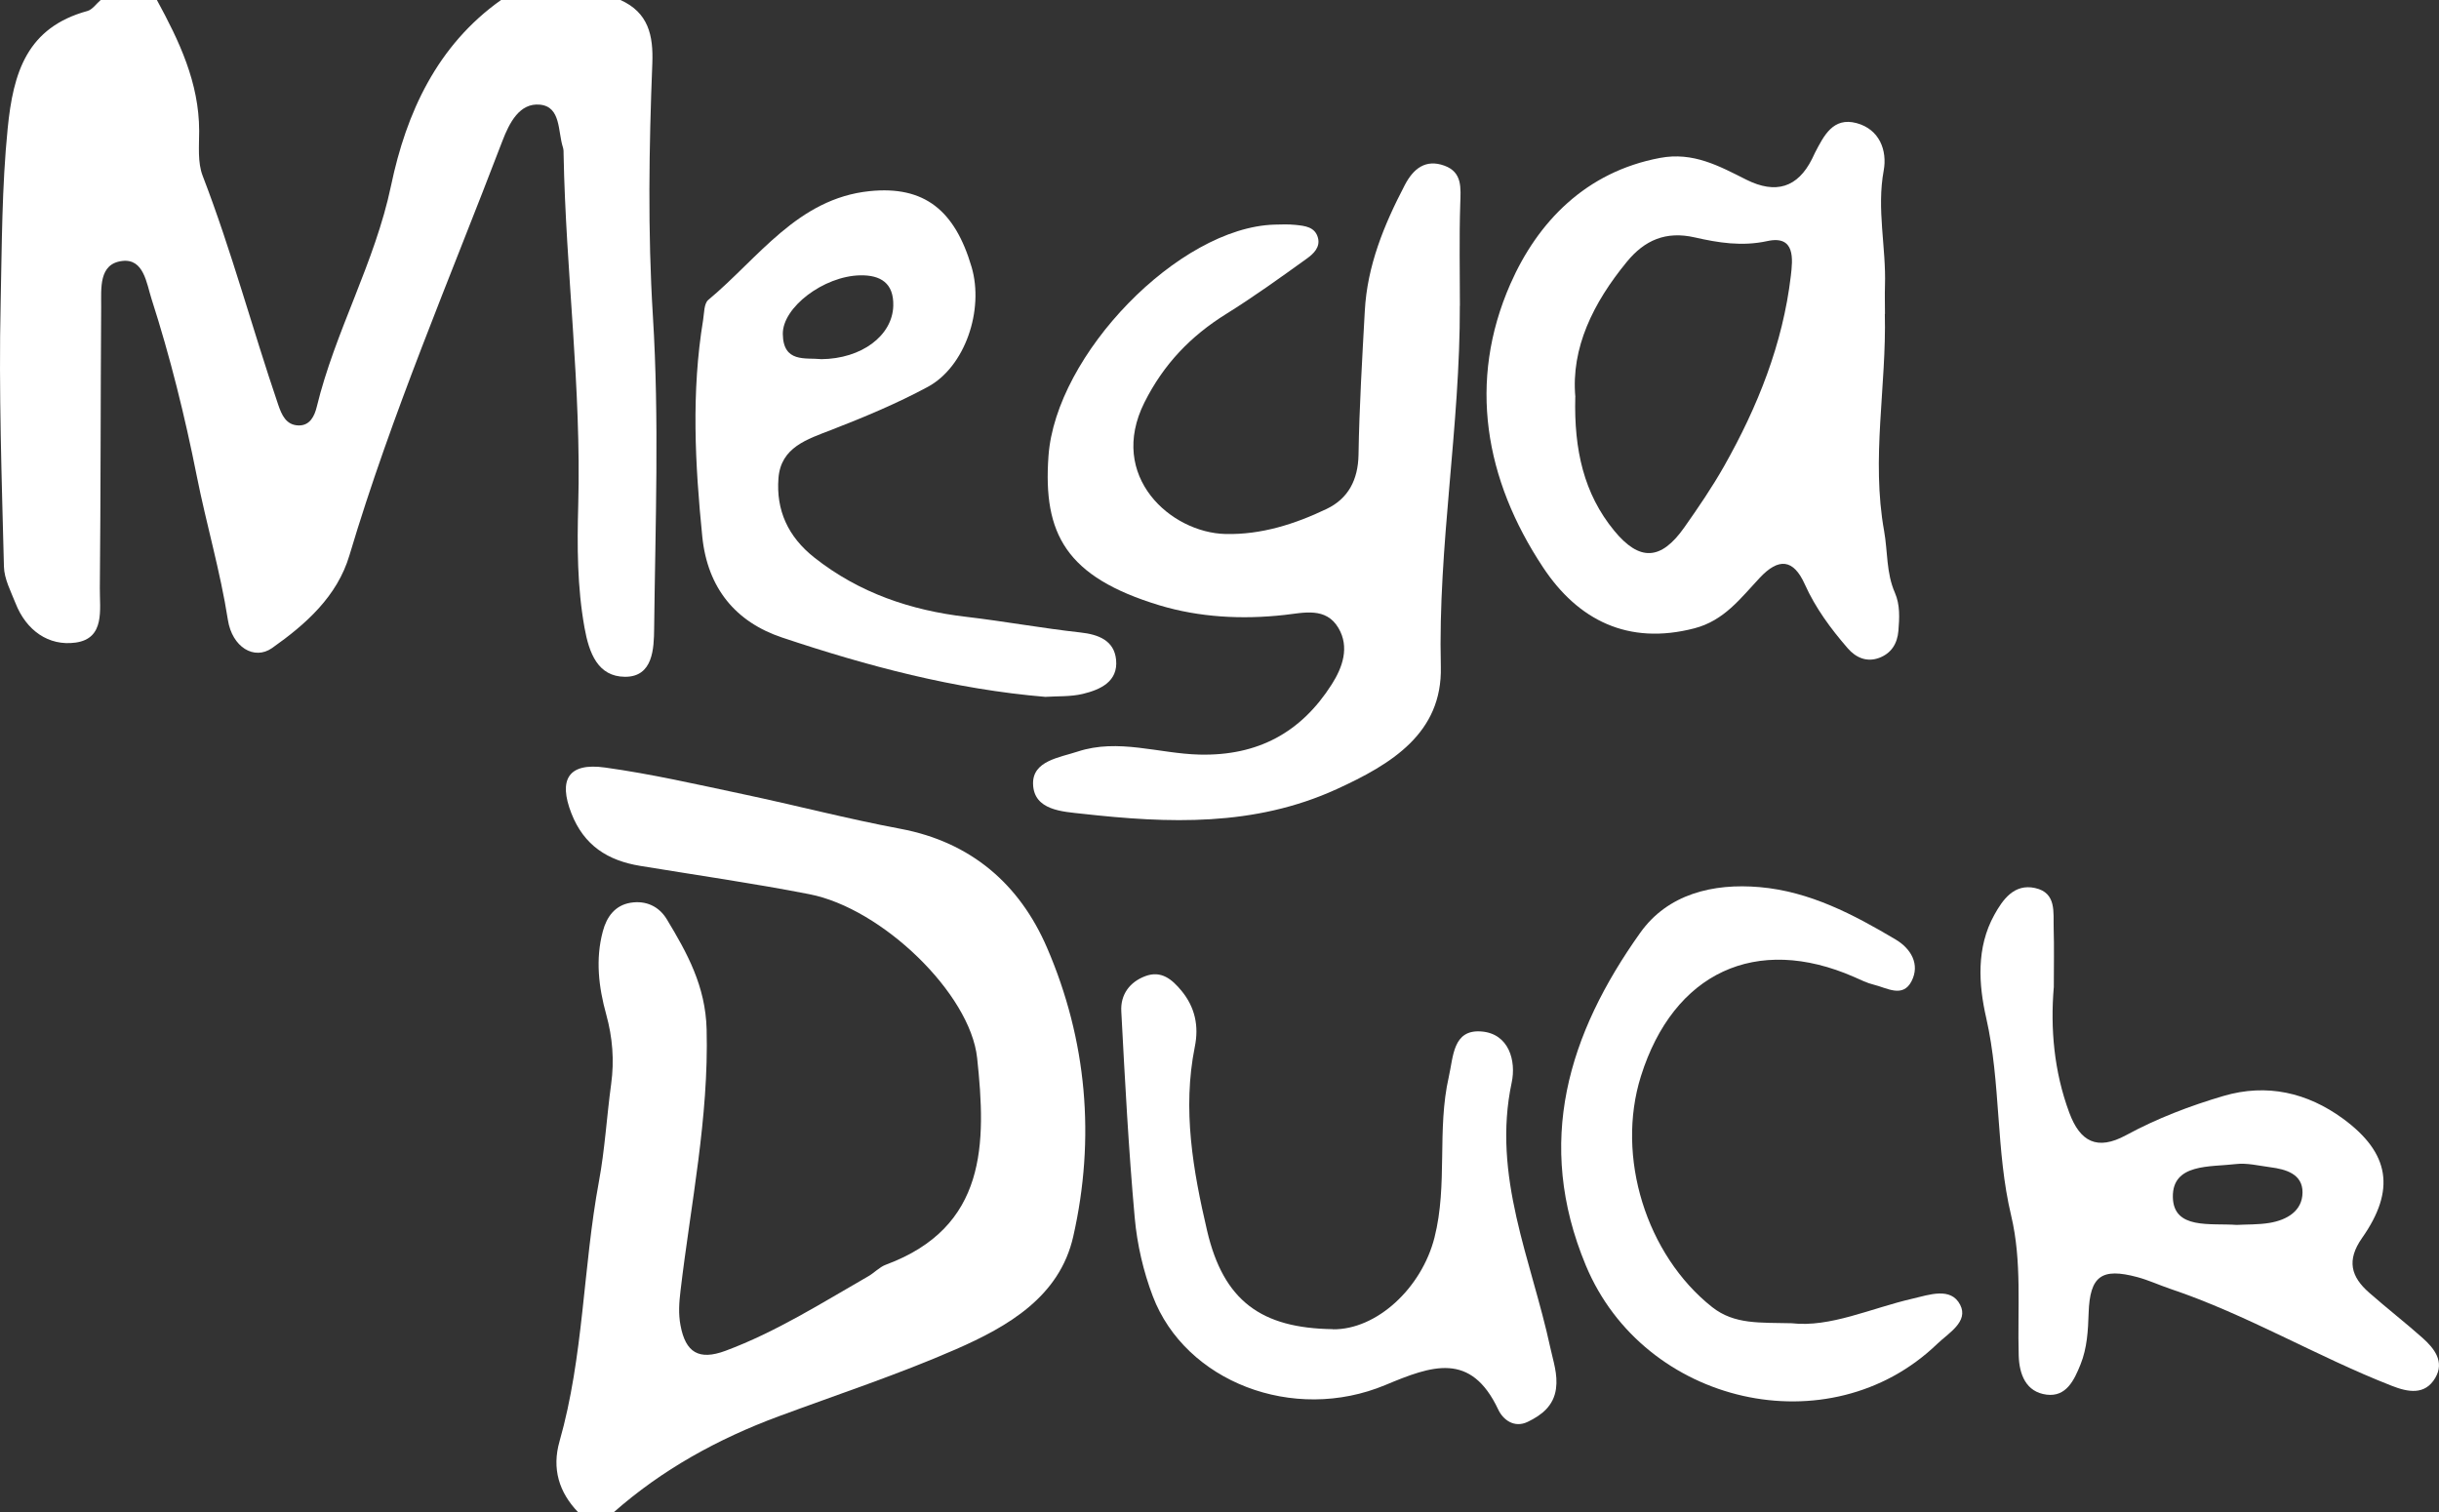 <?xml version="1.0" encoding="UTF-8"?>
<svg id="Calque_2" data-name="Calque 2" xmlns="http://www.w3.org/2000/svg" viewBox="0 0 346.68 215">
  <rect x="0" y="0" width="346.68" height="215" fill="#333333" stroke="none"/>
  <g id="Calque_1-2" data-name="Calque 1">
    <g>
      <path d="m88.19,0c3.98,1.78,4.69,5.04,4.53,9.04-.47,11.95-.66,23.86.08,35.86.92,14.77.35,29.63.18,44.45-.03,2.81-.14,6.88-4.14,6.86-3.86-.02-5.11-3.36-5.76-6.99-1.04-5.8-1.05-11.6-.89-17.42.46-16.67-1.77-33.21-2.08-49.84,0-.33.01-.68-.09-.99-.74-2.26-.26-5.79-3.26-6.09-2.91-.29-4.36,2.58-5.35,5.16-7.46,19.55-15.75,38.8-21.74,58.9-1.74,5.85-6.2,9.8-10.99,13.18-2.54,1.79-5.69-.12-6.29-4.01-1.08-6.92-3.07-13.63-4.43-20.48-1.69-8.5-3.77-16.89-6.42-25.13-.72-2.25-1.1-5.76-4.16-5.4-3.38.39-2.98,3.91-3,6.52-.09,13.33-.06,26.65-.19,39.98-.03,3.02.78,7.16-3.44,7.75-3.84.53-7.02-1.72-8.54-5.59-.67-1.7-1.61-3.46-1.65-5.21C.25,68.1-.19,55.63.09,43.18c.18-8.29.17-16.6,1-24.91C1.88,10.25,3.85,3.91,12.43,1.56c.71-.2,1.26-1.03,1.88-1.56,2.66,0,5.32,0,7.99,0,3.17,5.82,6,11.74,6.01,18.6,0,2.15-.24,4.49.5,6.4,4.11,10.67,7.05,21.72,10.73,32.52.5,1.46,1.12,2.92,2.91,2.96,1.62.03,2.26-1.36,2.57-2.63,2.62-10.79,8.27-20.49,10.57-31.49C57.74,16.07,62.11,6.46,71.22,0h16.97Z" style="fill: #fff; stroke-width: 0px;"/>
      <path d="m82.2,215c-2.77-2.87-3.77-6.24-2.67-10.1,3.44-12.07,3.33-24.69,5.6-36.94.85-4.57,1.11-9.24,1.74-13.86.46-3.36.2-6.61-.7-9.88-1.08-3.89-1.55-7.87-.48-11.84.54-2.02,1.7-3.68,3.95-4.05,2.19-.35,4.03.52,5.14,2.35,2.91,4.82,5.5,9.5,5.66,15.64.32,12.6-2.25,24.8-3.71,37.16-.2,1.67-.32,3.27,0,4.95.72,3.83,2.6,5,6.38,3.6,7.23-2.69,13.68-6.8,20.31-10.6.86-.49,1.59-1.31,2.49-1.64,14.4-5.34,14.28-17.25,12.98-29.39-.98-9.18-13.53-21.27-23.83-23.28-7.98-1.56-16.05-2.71-24.07-4.03-4.58-.75-7.98-2.88-9.77-7.46-1.88-4.81-.44-7.25,4.78-6.52,6.57.91,13.07,2.4,19.58,3.78,7.48,1.58,14.89,3.52,22.41,4.93,10.06,1.89,16.94,7.9,20.82,16.87,5.69,13.16,6.91,27.12,3.74,41.09-1.94,8.58-9.3,12.8-16.68,16.03-8.22,3.59-16.77,6.41-25.19,9.53-8.62,3.2-16.56,7.56-23.48,13.67h-4.99Z" style="fill: #fff; stroke-width: 0px;"/>
      <path d="m207.5,43.47c.06,17.15-3.12,34.12-2.7,51.3.23,9.46-7.02,13.86-14.82,17.42-11.72,5.35-23.9,4.86-36.17,3.49-2.8-.31-6.86-.48-6.97-4.22-.1-3.3,3.73-3.76,6.34-4.62,5.78-1.9,11.53.29,17.3.43,8.29.2,14.44-3.12,18.8-9.96,1.56-2.44,2.57-5.31.97-8.03-1.78-3.02-4.92-2.17-7.69-1.86-6.01.67-12.09.34-17.75-1.37-13.3-4.03-16.57-10.16-15.78-21.21,1.02-14.42,18.51-32.51,32.13-32.91,1-.03,2-.06,2.99.04,1.32.14,2.78.27,3.19,1.86.34,1.33-.66,2.26-1.56,2.91-3.77,2.71-7.55,5.44-11.49,7.89-5.06,3.15-8.89,7.14-11.62,12.58-5.27,10.52,3.76,18.52,11.52,18.7,5.09.12,9.88-1.41,14.39-3.57,3.05-1.46,4.46-4.12,4.52-7.71.11-6.8.52-13.61.89-20.4.34-6.46,2.74-12.28,5.69-17.93,1.22-2.34,2.96-3.72,5.63-2.75,2.58.94,2.32,3.18,2.25,5.45-.16,4.81-.05,9.64-.05,14.46Z" style="fill: #fff; stroke-width: 0px;"/>
      <path d="m267.91,44.64c.25,10.28-1.96,20.53-.1,30.85.52,2.91.29,5.95,1.53,8.77.75,1.72.65,3.58.5,5.42-.15,1.82-1.02,3.2-2.73,3.84-1.77.66-3.32-.03-4.48-1.37-2.4-2.77-4.57-5.7-6.09-9.08-1.63-3.64-3.73-3.79-6.41-.93-2.7,2.87-5.04,6.08-9.29,7.18-9.4,2.44-16.53-1.15-21.5-8.65-8.3-12.5-10.74-26.44-4.66-40.29,3.88-8.83,10.72-15.95,21.27-17.93,4.72-.89,8.41,1.15,12.27,3.09q6.29,3.15,9.34-2.94c.15-.3.28-.61.43-.9,1.26-2.41,2.56-5.09,5.9-4.2,3.28.88,4.38,3.91,3.86,6.74-1.02,5.53.36,10.93.18,16.39-.04,1.33,0,2.66,0,4Zm-44,11.8c-.19,7.51,1.22,13.75,5.53,19,3.62,4.41,6.66,4.22,9.95-.44,2.01-2.85,3.98-5.74,5.69-8.76,4.76-8.43,8.33-17.34,9.47-27.03.27-2.32.68-5.82-3.34-4.94-3.61.79-6.97.24-10.31-.52-4.12-.94-7.15.4-9.66,3.47-4.78,5.82-7.95,12.24-7.32,19.22Z" style="fill: #fff; stroke-width: 0px;"/>
      <path d="m291.92,140.4c-.48,5.8.02,11.88,2.21,17.78,1.53,4.12,3.95,5.43,8.06,3.2,4.39-2.38,9.06-4.17,13.85-5.58,6.18-1.82,11.94-.47,17,3.23,6.66,4.88,7.5,10.13,2.71,16.95-2.24,3.19-1.58,5.52,1,7.78,2.49,2.19,5.12,4.24,7.6,6.44,1.68,1.5,3.14,3.38,1.81,5.66-1.47,2.53-3.91,2.04-6.2,1.14-10.67-4.17-20.57-10.12-31.47-13.78-1.57-.53-3.09-1.24-4.69-1.67-5.08-1.36-6.74-.16-6.92,5.08-.08,2.51-.21,5-1.16,7.35-.89,2.2-2.01,4.63-4.81,4.28-2.93-.37-3.89-2.86-3.97-5.55-.19-6.64.48-13.38-1.07-19.89-2.21-9.25-1.44-18.83-3.55-28.12-1.08-4.74-1.43-9.99,1.15-14.64,1.2-2.17,2.82-4.48,5.8-3.82,3.08.68,2.57,3.47,2.64,5.73.08,2.66.02,5.32.02,8.4Zm26.01,33.73c1.4-.08,3.07-.02,4.68-.29,2.44-.41,4.65-1.68,4.67-4.32.02-2.62-2.34-3.3-4.58-3.59-1.63-.21-3.31-.64-4.9-.45-3.61.44-9.04-.13-8.95,4.7.09,4.64,5.32,3.68,9.08,3.95Z" style="fill: #fff; stroke-width: 0px;"/>
      <path d="m148.64,99.07c-13.01-1.09-25.36-4.39-37.47-8.44-6.58-2.2-10.61-7.01-11.35-14.37-1.03-10.28-1.57-20.52.12-30.77.16-.98.12-2.34.73-2.85,7.13-5.93,12.69-14.42,22.95-15.47,7.77-.79,12.11,2.73,14.48,10.78,1.8,6.11-.92,14.19-6.23,17.05-4.38,2.36-9.01,4.29-13.64,6.09-3.51,1.36-7.24,2.48-7.58,6.89-.35,4.54,1.34,8.31,5.1,11.28,6.37,5.04,13.75,7.51,21.55,8.42,5.45.64,10.84,1.63,16.28,2.23,2.56.28,4.79,1.14,5.06,3.87.31,3.12-2.24,4.26-4.72,4.86-1.75.42-3.62.31-5.28.42Zm-31.95-48.01c5.79-.04,10.16-3.35,10.28-7.58.09-3.23-1.8-4.4-4.72-4.34-5.16.11-11.03,4.55-10.98,8.34.05,4.12,3.22,3.35,5.42,3.57Z" style="fill: #fff; stroke-width: 0px;"/>
      <path d="m189.44,188.97c6.25.08,12.64-5.87,14.46-13.05,1.91-7.52.32-15.31,2.03-22.83.66-2.89.57-6.77,4.62-6.46,3.95.3,4.98,4.2,4.32,7.27-2.83,13.3,2.81,25.23,5.48,37.63.42,1.95,1.1,3.84.82,5.88-.33,2.44-2.03,3.76-4.03,4.72-1.94.93-3.52-.34-4.18-1.75-3.9-8.29-9.46-6.24-16.02-3.5-13.15,5.5-28.47-.5-33.08-12.61-1.35-3.54-2.23-7.38-2.57-11.15-.88-9.76-1.39-19.56-1.91-29.35-.13-2.36,1.17-4.17,3.43-5.01,2.26-.84,3.79.47,5.13,2.09,1.93,2.35,2.49,5.01,1.89,7.96-1.79,8.88-.25,17.6,1.75,26.16,2.34,9.98,7.71,13.84,17.86,13.98Z" style="fill: #fff; stroke-width: 0px;"/>
      <path d="m254.68,188.11c5.48.62,11.18-2.11,17.14-3.49,2.38-.55,5.48-1.71,6.8.87,1.23,2.4-1.66,4.01-3.28,5.57-15.3,14.71-41.67,8.66-49.93-11.17-7.29-17.51-2.48-32.94,7.74-47.3,3.91-5.49,10.32-7.06,16.97-6.48,7.12.62,13.32,3.88,19.33,7.45,2.14,1.27,3.51,3.5,2.25,5.94-1.25,2.41-3.52.92-5.36.48-.96-.23-1.87-.69-2.78-1.09-13.92-6.11-25.69-.64-30.32,14.1-3.6,11.46.77,25.42,10.12,32.82,3.19,2.52,6.84,2.18,11.33,2.3Z" style="fill: #fff; stroke-width: 0px;"/>
    </g>
  </g>
</svg>